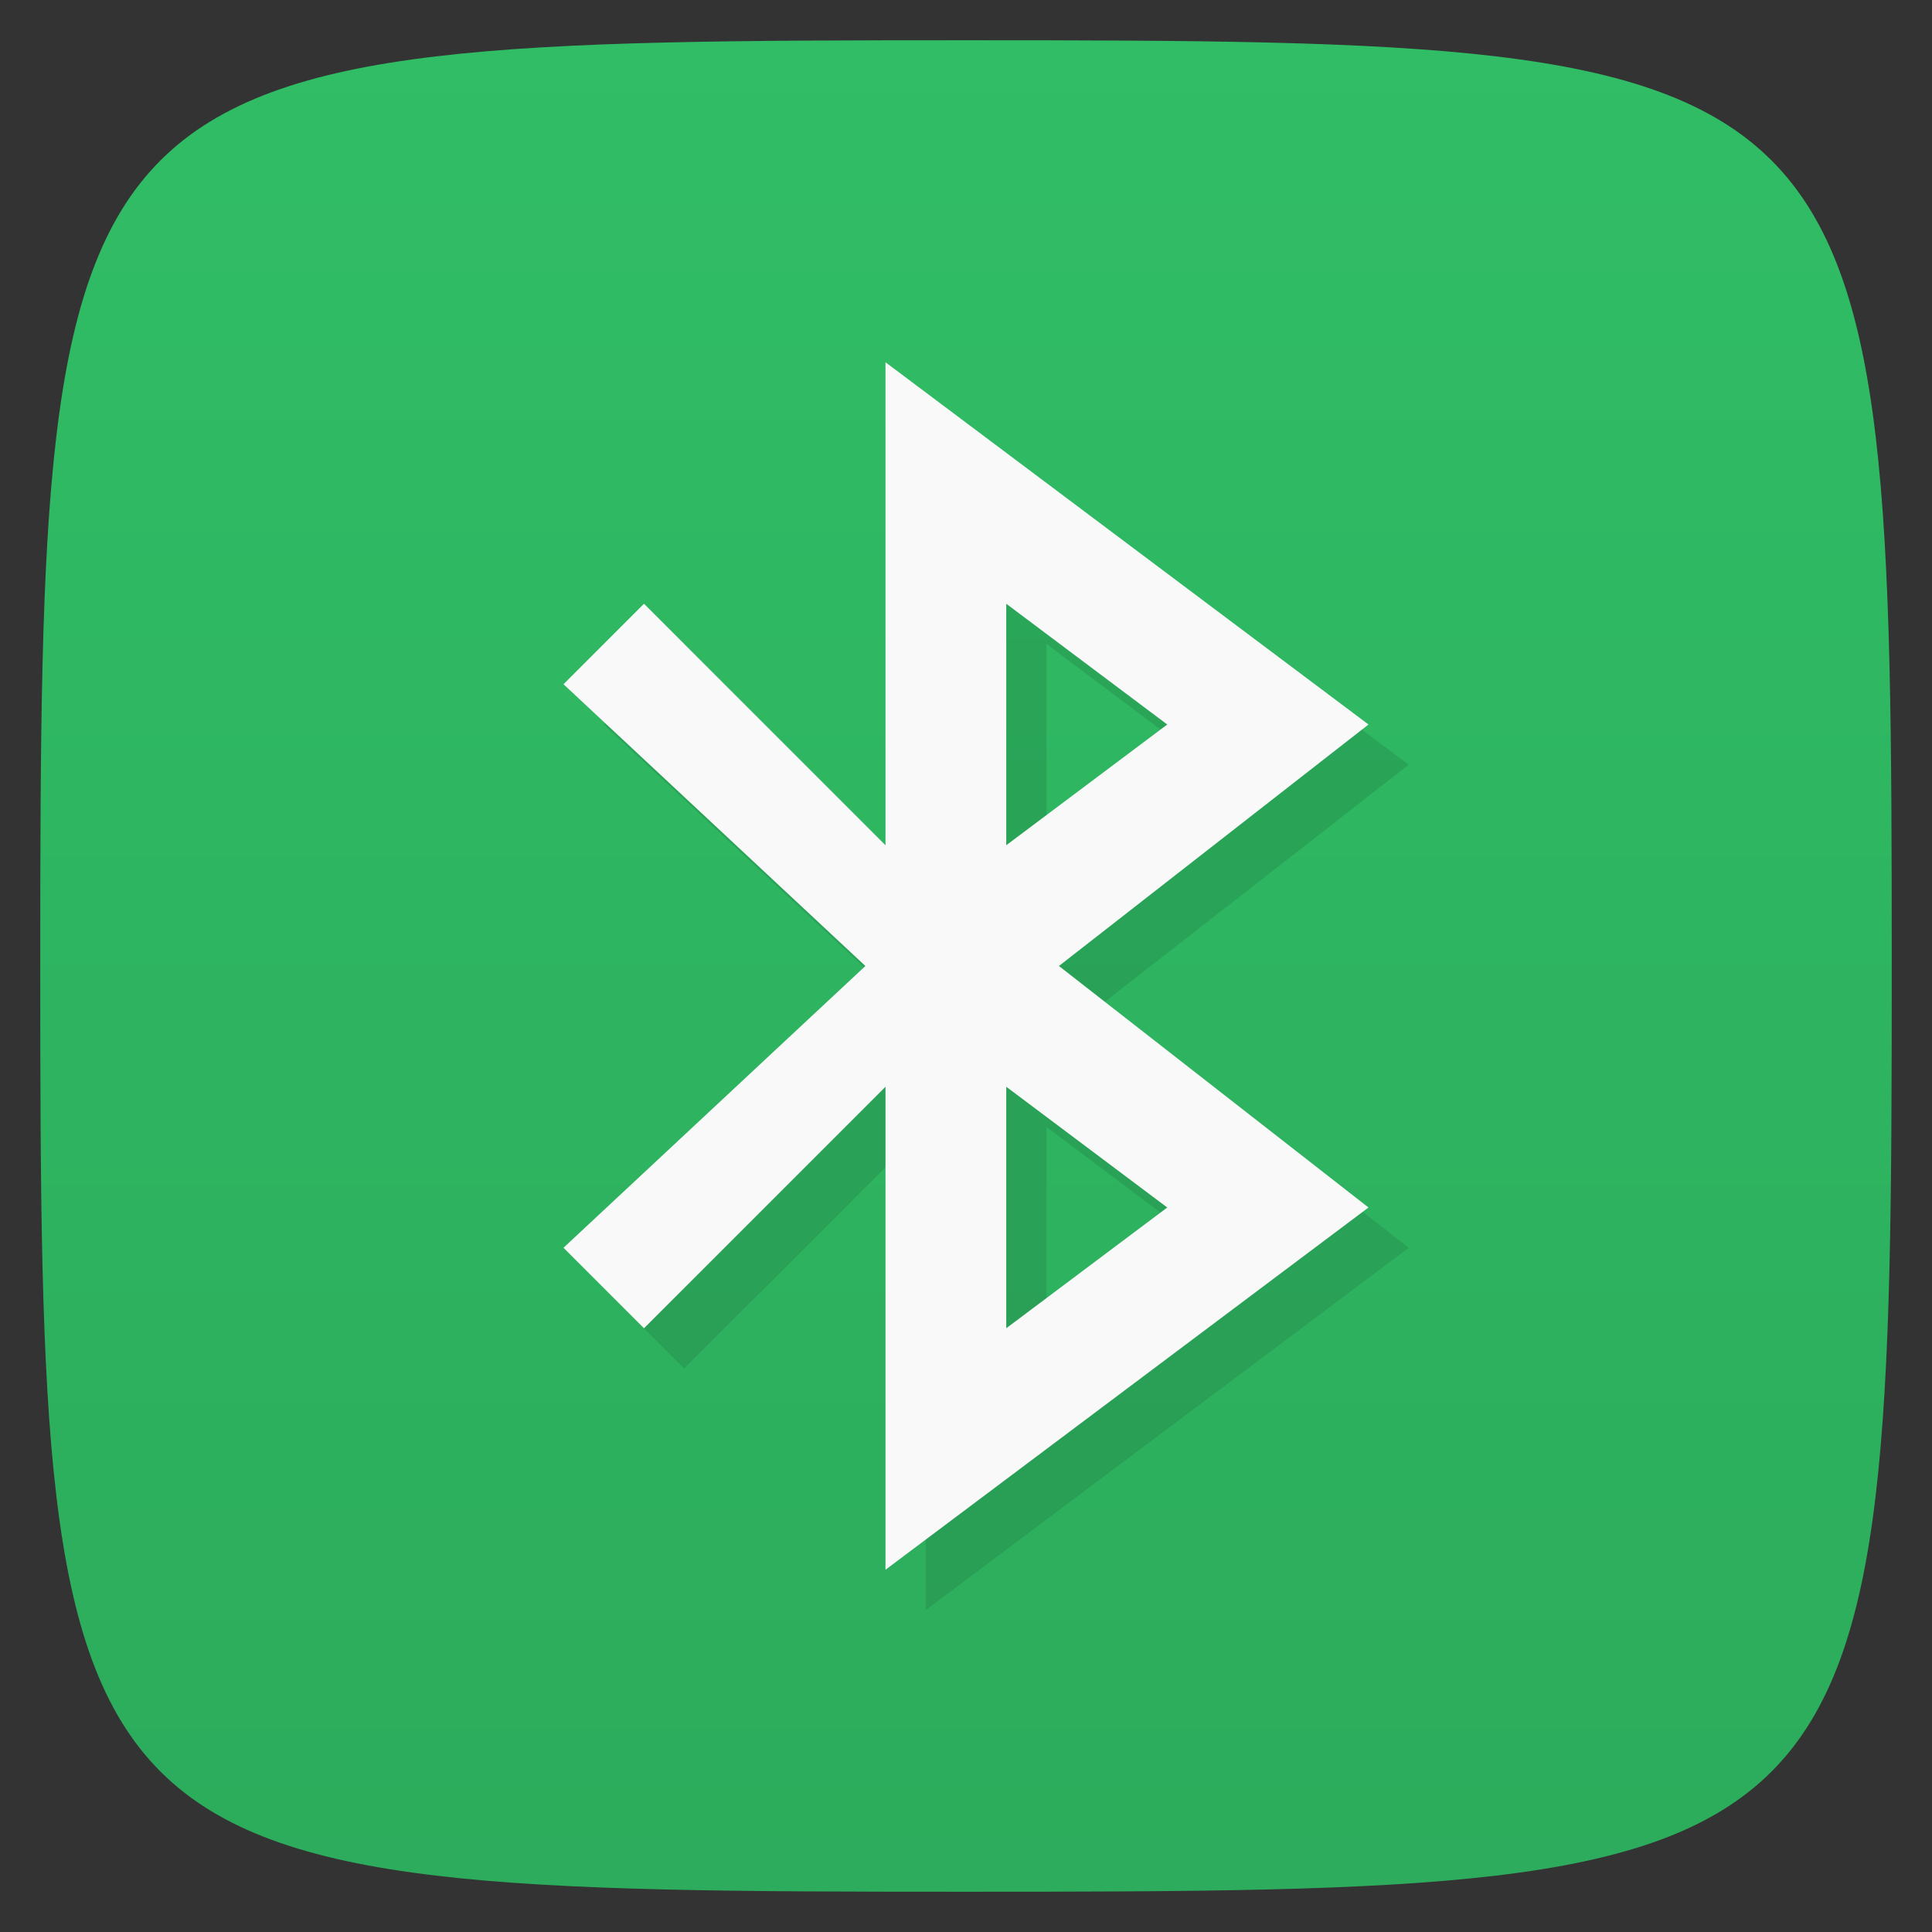<svg viewBox="0 0 48 48" xmlns="http://www.w3.org/2000/svg" xmlns:xlink="http://www.w3.org/1999/xlink">
  <rect x="0" y="0" width="48" height="48" fill="#333333" stroke="none"/>
  <linearGradient id="a" gradientTransform="matrix(0 -1 1 0 -0 48)" gradientUnits="userSpaceOnUse" x1="1" x2="47">
    <stop offset="0" stop-color="#2cac5c"/>
    <stop offset="1" stop-color="#30bd65"/>
  </linearGradient>
  <path d="m47 24c0 22.703-.297 23-23 23-22.703 0-23-.297-23-23 0-22.703.297-23 23-23 22.703 0 23 .297 23 23z" fill="url(#a)"/>
  <path d="m22 9v12l-6-6-2 2 7.5 7-7.5 7 2 2 6-6v12l12-9-7.691-6 7.691-6m-9-3l4 3-4 3m0 6l4 3-4 3m0-6" fill-rule="evenodd" opacity=".1" transform="translate(1 1)"/>
  <path d="m22 9v12l-6-6-2 2 7.5 7-7.5 7 2 2 6-6v12l12-9-7.691-6 7.691-6m-9-3l4 3-4 3m0 6l4 3-4 3m0-6" fill="#f9f9f9" fill-rule="evenodd"/>
</svg>
